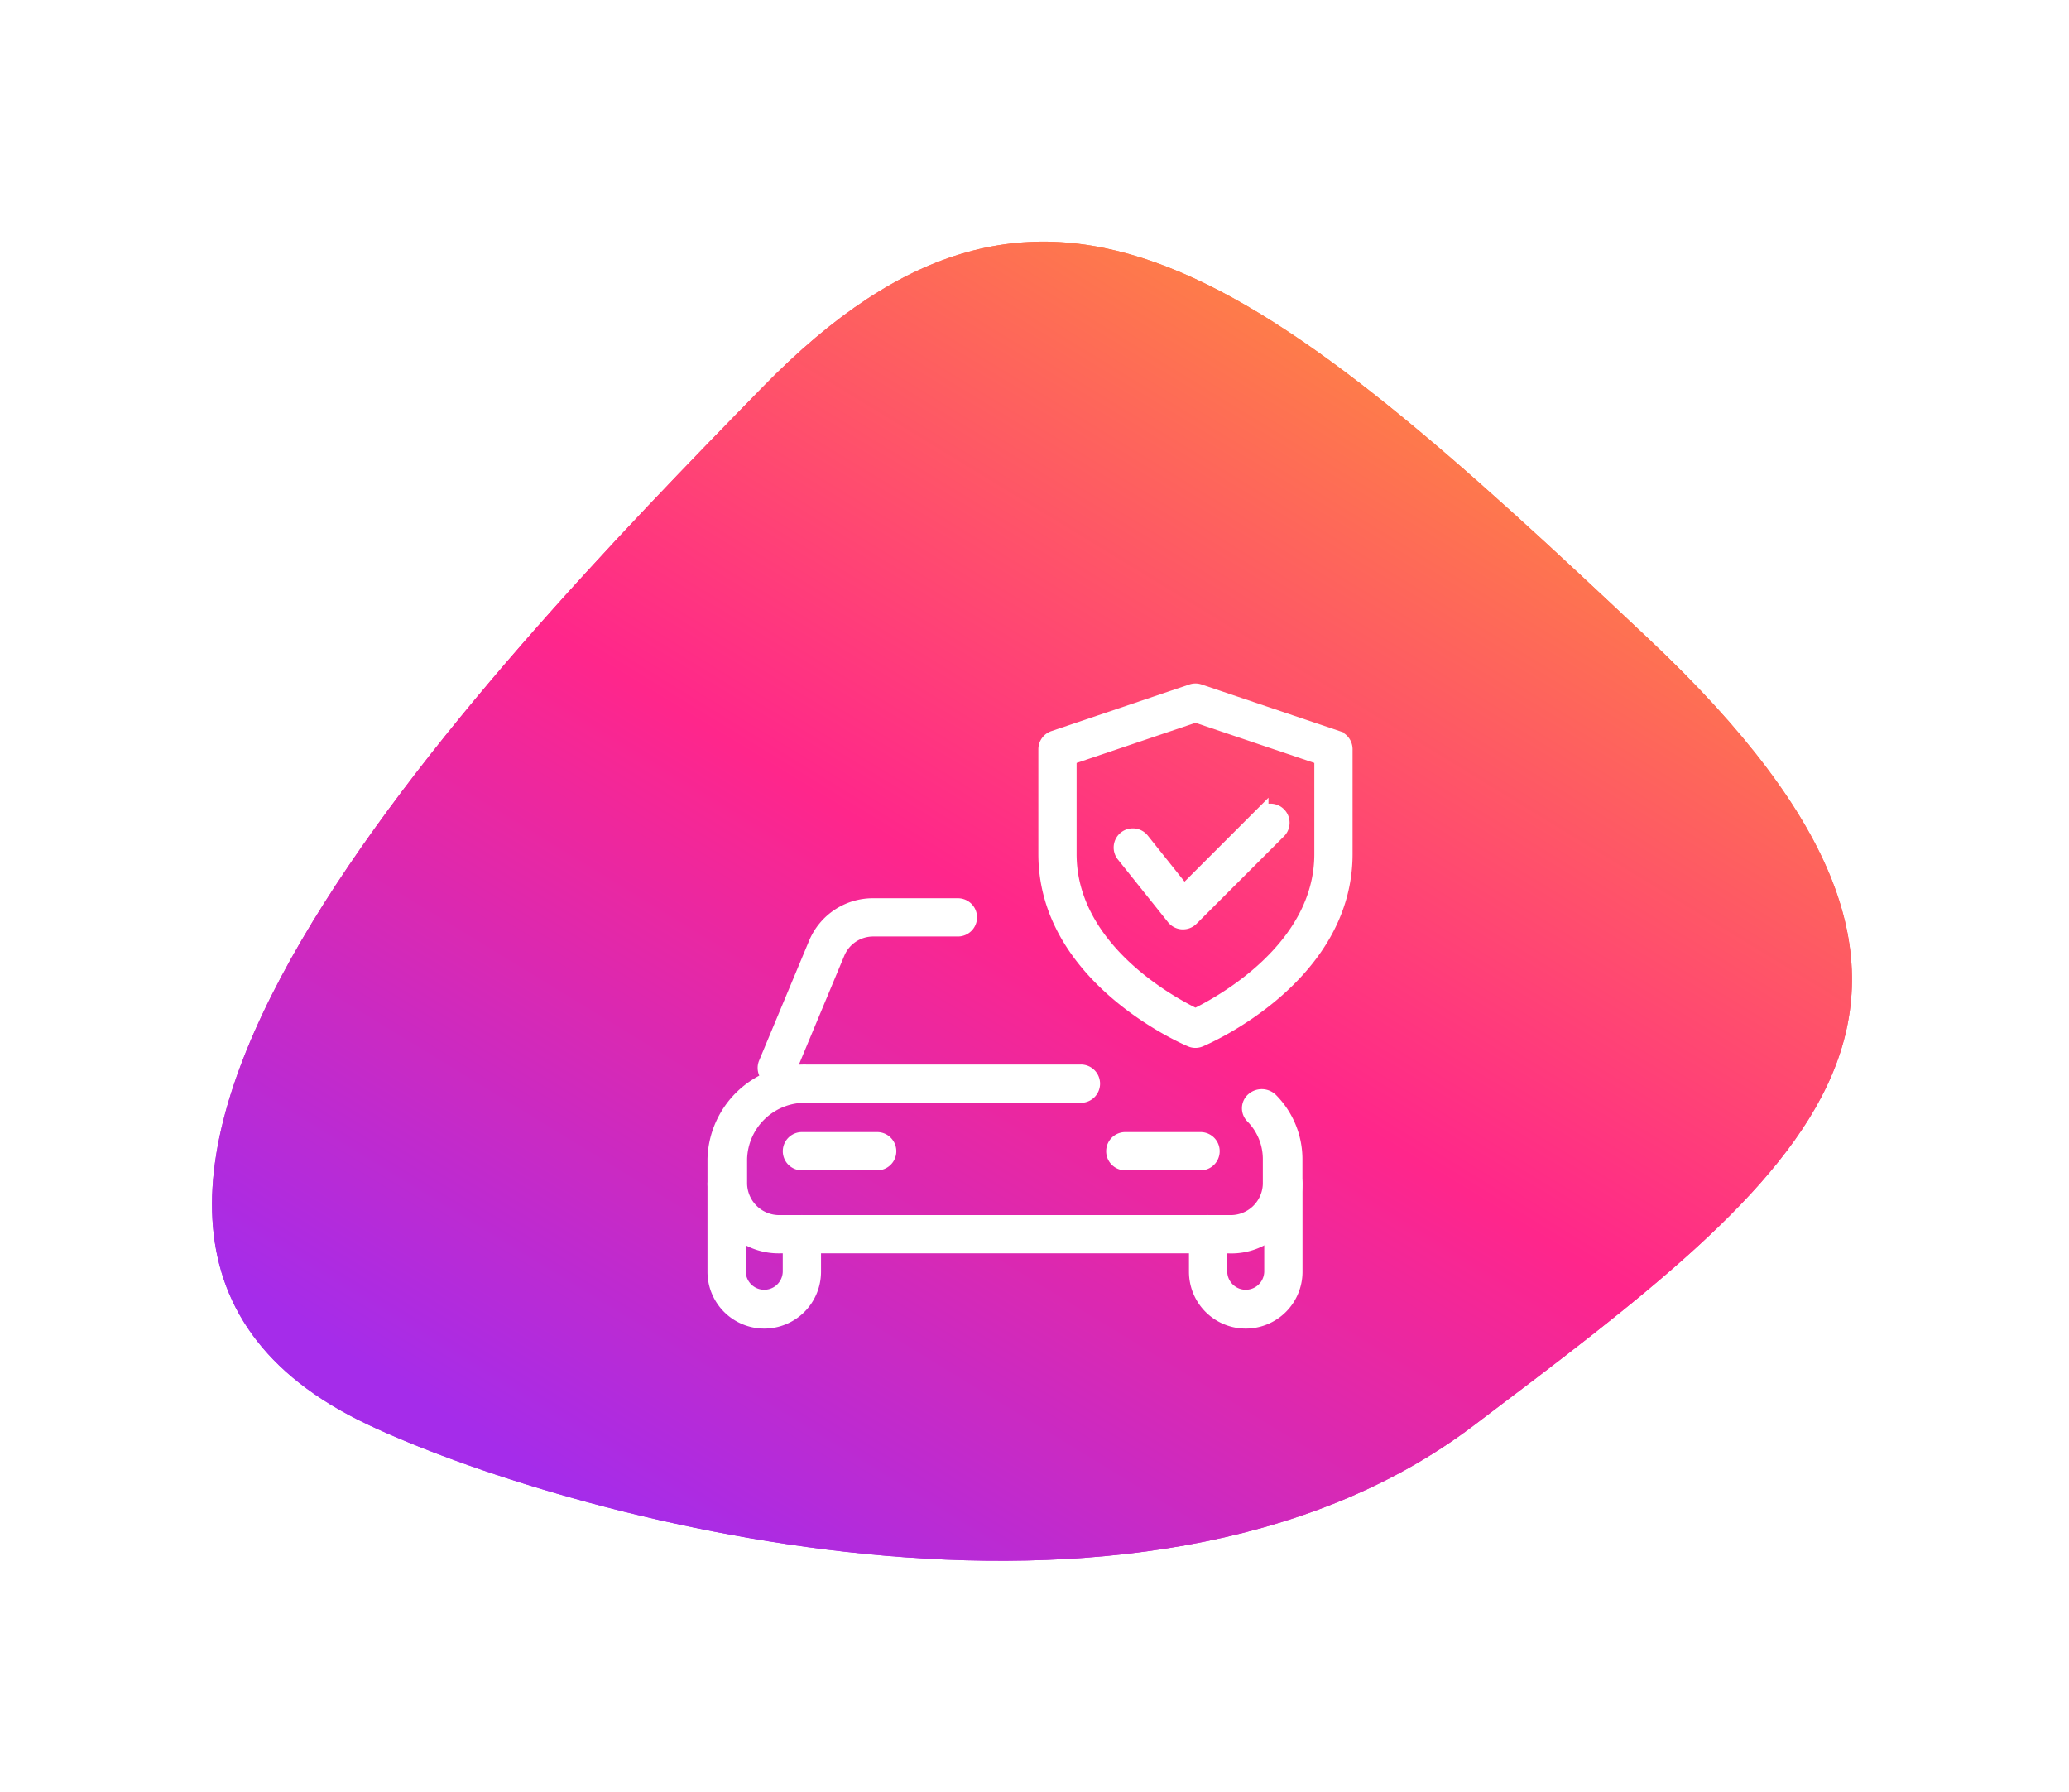 <svg xmlns="http://www.w3.org/2000/svg" xmlns:xlink="http://www.w3.org/1999/xlink" width="157.153" height="136.089" viewBox="0 0 157.153 136.089">
  <defs>
    <linearGradient id="linear-gradient" x1="-0.066" y1="0.246" x2="0.834" y2="0.867" gradientUnits="objectBoundingBox">
      <stop offset="0" stop-color="#fedd09"/>
      <stop offset="0.191" stop-color="#fe8642"/>
      <stop offset="0.572" stop-color="#ff268b"/>
      <stop offset="0.956" stop-color="#a52cea"/>
      <stop offset="1" stop-color="#a52cea"/>
    </linearGradient>
    <filter id="Path_31395" x="44.739" y="71.853" width="63.189" height="32.339" filterUnits="userSpaceOnUse">
      <feOffset dy="3" input="SourceAlpha"/>
      <feGaussianBlur stdDeviation="3" result="blur"/>
      <feFlood flood-opacity="0.29"/>
      <feComposite operator="in" in2="blur"/>
      <feComposite in="SourceGraphic"/>
    </filter>
    <filter id="Path_31396" x="44.739" y="79.475" width="26.622" height="30.433" filterUnits="userSpaceOnUse">
      <feOffset dy="3" input="SourceAlpha"/>
      <feGaussianBlur stdDeviation="3" result="blur-2"/>
      <feFlood flood-opacity="0.29"/>
      <feComposite operator="in" in2="blur-2"/>
      <feComposite in="SourceGraphic"/>
    </filter>
    <filter id="Path_31397" x="81.307" y="79.475" width="26.622" height="30.433" filterUnits="userSpaceOnUse">
      <feOffset dy="3" input="SourceAlpha"/>
      <feGaussianBlur stdDeviation="3" result="blur-3"/>
      <feFlood flood-opacity="0.29"/>
      <feComposite operator="in" in2="blur-3"/>
      <feComposite in="SourceGraphic"/>
    </filter>
    <filter id="Path_31398" x="48.547" y="59.219" width="34.667" height="32.339" filterUnits="userSpaceOnUse">
      <feOffset dy="3" input="SourceAlpha"/>
      <feGaussianBlur stdDeviation="3" result="blur-4"/>
      <feFlood flood-opacity="0.29"/>
      <feComposite operator="in" in2="blur-4"/>
      <feComposite in="SourceGraphic"/>
    </filter>
    <filter id="Path_31399" x="50.456" y="76.978" width="26.622" height="20.906" filterUnits="userSpaceOnUse">
      <feOffset dy="3" input="SourceAlpha"/>
      <feGaussianBlur stdDeviation="3" result="blur-5"/>
      <feFlood flood-opacity="0.29"/>
      <feComposite operator="in" in2="blur-5"/>
      <feComposite in="SourceGraphic"/>
    </filter>
    <filter id="Path_31400" x="75.023" y="76.978" width="26.622" height="20.906" filterUnits="userSpaceOnUse">
      <feOffset dy="3" input="SourceAlpha"/>
      <feGaussianBlur stdDeviation="3" result="blur-6"/>
      <feFlood flood-opacity="0.29"/>
      <feComposite operator="in" in2="blur-6"/>
      <feComposite in="SourceGraphic"/>
    </filter>
    <filter id="Path_31401" x="69.873" y="42.905" width="41.866" height="45.68" filterUnits="userSpaceOnUse">
      <feOffset dy="3" input="SourceAlpha"/>
      <feGaussianBlur stdDeviation="3" result="blur-7"/>
      <feFlood flood-opacity="0.29"/>
      <feComposite operator="in" in2="blur-7"/>
      <feComposite in="SourceGraphic"/>
    </filter>
    <filter id="Path_31402" x="75.506" y="52.005" width="31.468" height="27.575" filterUnits="userSpaceOnUse">
      <feOffset dy="3" input="SourceAlpha"/>
      <feGaussianBlur stdDeviation="3" result="blur-8"/>
      <feFlood flood-opacity="0.29"/>
      <feComposite operator="in" in2="blur-8"/>
      <feComposite in="SourceGraphic"/>
    </filter>
  </defs>
  <g id="Group_40240" data-name="Group 40240" transform="translate(-525.761 -1412.593)">
    <g id="Group_40216" data-name="Group 40216" transform="matrix(0.995, -0.105, 0.105, 0.995, 246.8, 25.401)">
      <path id="Path_32718" data-name="Path 32718" d="M93.155,110.17c5.857-14.944,15.252-59.756-5.693-83.793S52.595-14.039,27,17.161-11.043,65.619,12.529,85.644s67.812,57.217,80.625,24.526" transform="translate(272.801 1445.887) rotate(100)" fill="url(#linear-gradient)"/>
      <path id="Path_32717" data-name="Path 32717" d="M93.155,110.17c5.857-14.944,15.252-59.756-5.693-83.793S52.595-14.039,27,17.161-11.043,65.619,12.529,85.644s67.812,57.217,80.625,24.526" transform="translate(272.801 1445.887) rotate(100)" fill="url(#linear-gradient)"/>
    </g>
    <g id="protection" transform="translate(580 1462)">
      <g transform="matrix(1, 0, 0, 1, -54.24, -49.41)" filter="url(#Path_31395)">
        <path id="Path_31395-2" data-name="Path 31395" d="M39.167,27.339H5.021A4.9,4.9,0,0,1,0,22.575V20.669A6.864,6.864,0,0,1,7.03,14H27.819a.954.954,0,1,1,0,1.906H7.03a4.9,4.9,0,0,0-5.021,4.764v1.906a2.942,2.942,0,0,0,3.013,2.858H39.167a2.942,2.942,0,0,0,3.013-2.858V20.669a4.57,4.57,0,0,0-1.32-3.2.919.919,0,0,1,.056-1.347,1.041,1.041,0,0,1,1.42.053,6.432,6.432,0,0,1,1.852,4.5v1.906a4.9,4.9,0,0,1-5.021,4.764Z" transform="translate(54.24 64.35)" fill="#fff" stroke="#fff" stroke-width="1"/>
      </g>
      <g transform="matrix(1, 0, 0, 1, -54.24, -49.41)" filter="url(#Path_31396)">
        <path id="Path_31396-2" data-name="Path 31396" d="M3.811,29.433A3.815,3.815,0,0,1,0,25.622V18.953a.953.953,0,0,1,1.906,0v6.669a1.906,1.906,0,0,0,3.811,0V22.764a.953.953,0,0,1,1.906,0v2.858A3.815,3.815,0,0,1,3.811,29.433Z" transform="translate(54.24 67.97)" fill="#fff" stroke="#fff" stroke-width="1"/>
      </g>
      <g transform="matrix(1, 0, 0, 1, -54.24, -49.41)" filter="url(#Path_31397)">
        <path id="Path_31397-2" data-name="Path 31397" d="M21.811,29.433A3.815,3.815,0,0,1,18,25.622V22.764a.953.953,0,0,1,1.906,0v2.858a1.906,1.906,0,0,0,3.811,0V18.953a.953.953,0,0,1,1.906,0v6.669A3.815,3.815,0,0,1,21.811,29.433Z" transform="translate(72.81 67.97)" fill="#fff" stroke="#fff" stroke-width="1"/>
      </g>
      <g transform="matrix(1, 0, 0, 1, -54.24, -49.41)" filter="url(#Path_31398)">
        <path id="Path_31398-2" data-name="Path 31398" d="M2.952,21.339a.924.924,0,0,1-.366-.074.953.953,0,0,1-.513-1.246l3.792-9.089A4.75,4.75,0,0,1,10.25,8h6.46a.953.953,0,0,1,0,1.906H10.25a2.881,2.881,0,0,0-2.626,1.759L3.833,20.754a.959.959,0,0,1-.88.585Z" transform="translate(56.05 57.72)" fill="#fff" stroke="#fff" stroke-width="1"/>
      </g>
      <g transform="matrix(1, 0, 0, 1, -54.24, -49.41)" filter="url(#Path_31399)">
        <path id="Path_31399-2" data-name="Path 31399" d="M9.669,18.906H3.953a.953.953,0,0,1,0-1.906H9.669a.953.953,0,0,1,0,1.906Z" transform="translate(56.96 66.48)" fill="#fff" stroke="#fff" stroke-width="1"/>
      </g>
      <g transform="matrix(1, 0, 0, 1, -54.24, -49.41)" filter="url(#Path_31400)">
        <path id="Path_31400-2" data-name="Path 31400" d="M21.669,18.906H15.953a.953.953,0,0,1,0-1.906h5.717a.953.953,0,0,1,0,1.906Z" transform="translate(69.52 66.48)" fill="#fff" stroke="#fff" stroke-width="1"/>
      </g>
      <g transform="matrix(1, 0, 0, 1, -54.24, -49.41)" filter="url(#Path_31401)">
        <path id="Path_31401-2" data-name="Path 31401" d="M23.433,26.677a.924.924,0,0,1-.37-.076C22.61,26.413,12,21.826,12,12.455V4.492a.956.956,0,0,1,.648-.9L23.128.05a.954.954,0,0,1,.61,0l10.48,3.539a.956.956,0,0,1,.648.9v7.963c0,9.371-10.61,13.958-11.063,14.148A.956.956,0,0,1,23.433,26.677Zm-9.528-21.5v7.279c0,7.212,7.727,11.353,9.528,12.222,1.8-.871,9.528-5.027,9.528-12.222V5.176L23.433,1.959Z" transform="translate(67.37 49.41)" fill="#fff" stroke="#fff" stroke-width="1"/>
      </g>
      <g transform="matrix(1, 0, 0, 1, -54.24, -49.41)" filter="url(#Path_31402)">
        <path id="Path_31402-2" data-name="Path 31402" d="M19.764,13.075a.5.5,0,0,1-.053,0,.956.956,0,0,1-.692-.356L15.208,7.953A.953.953,0,1,1,16.7,6.762L19.842,10.7l5.917-5.917a.953.953,0,0,1,1.347,1.347l-6.669,6.669A.941.941,0,0,1,19.764,13.075Z" transform="translate(70.09 54.01)" fill="#fff" stroke="#fff" stroke-width="1"/>
      </g>
    </g>
  </g>
</svg>
